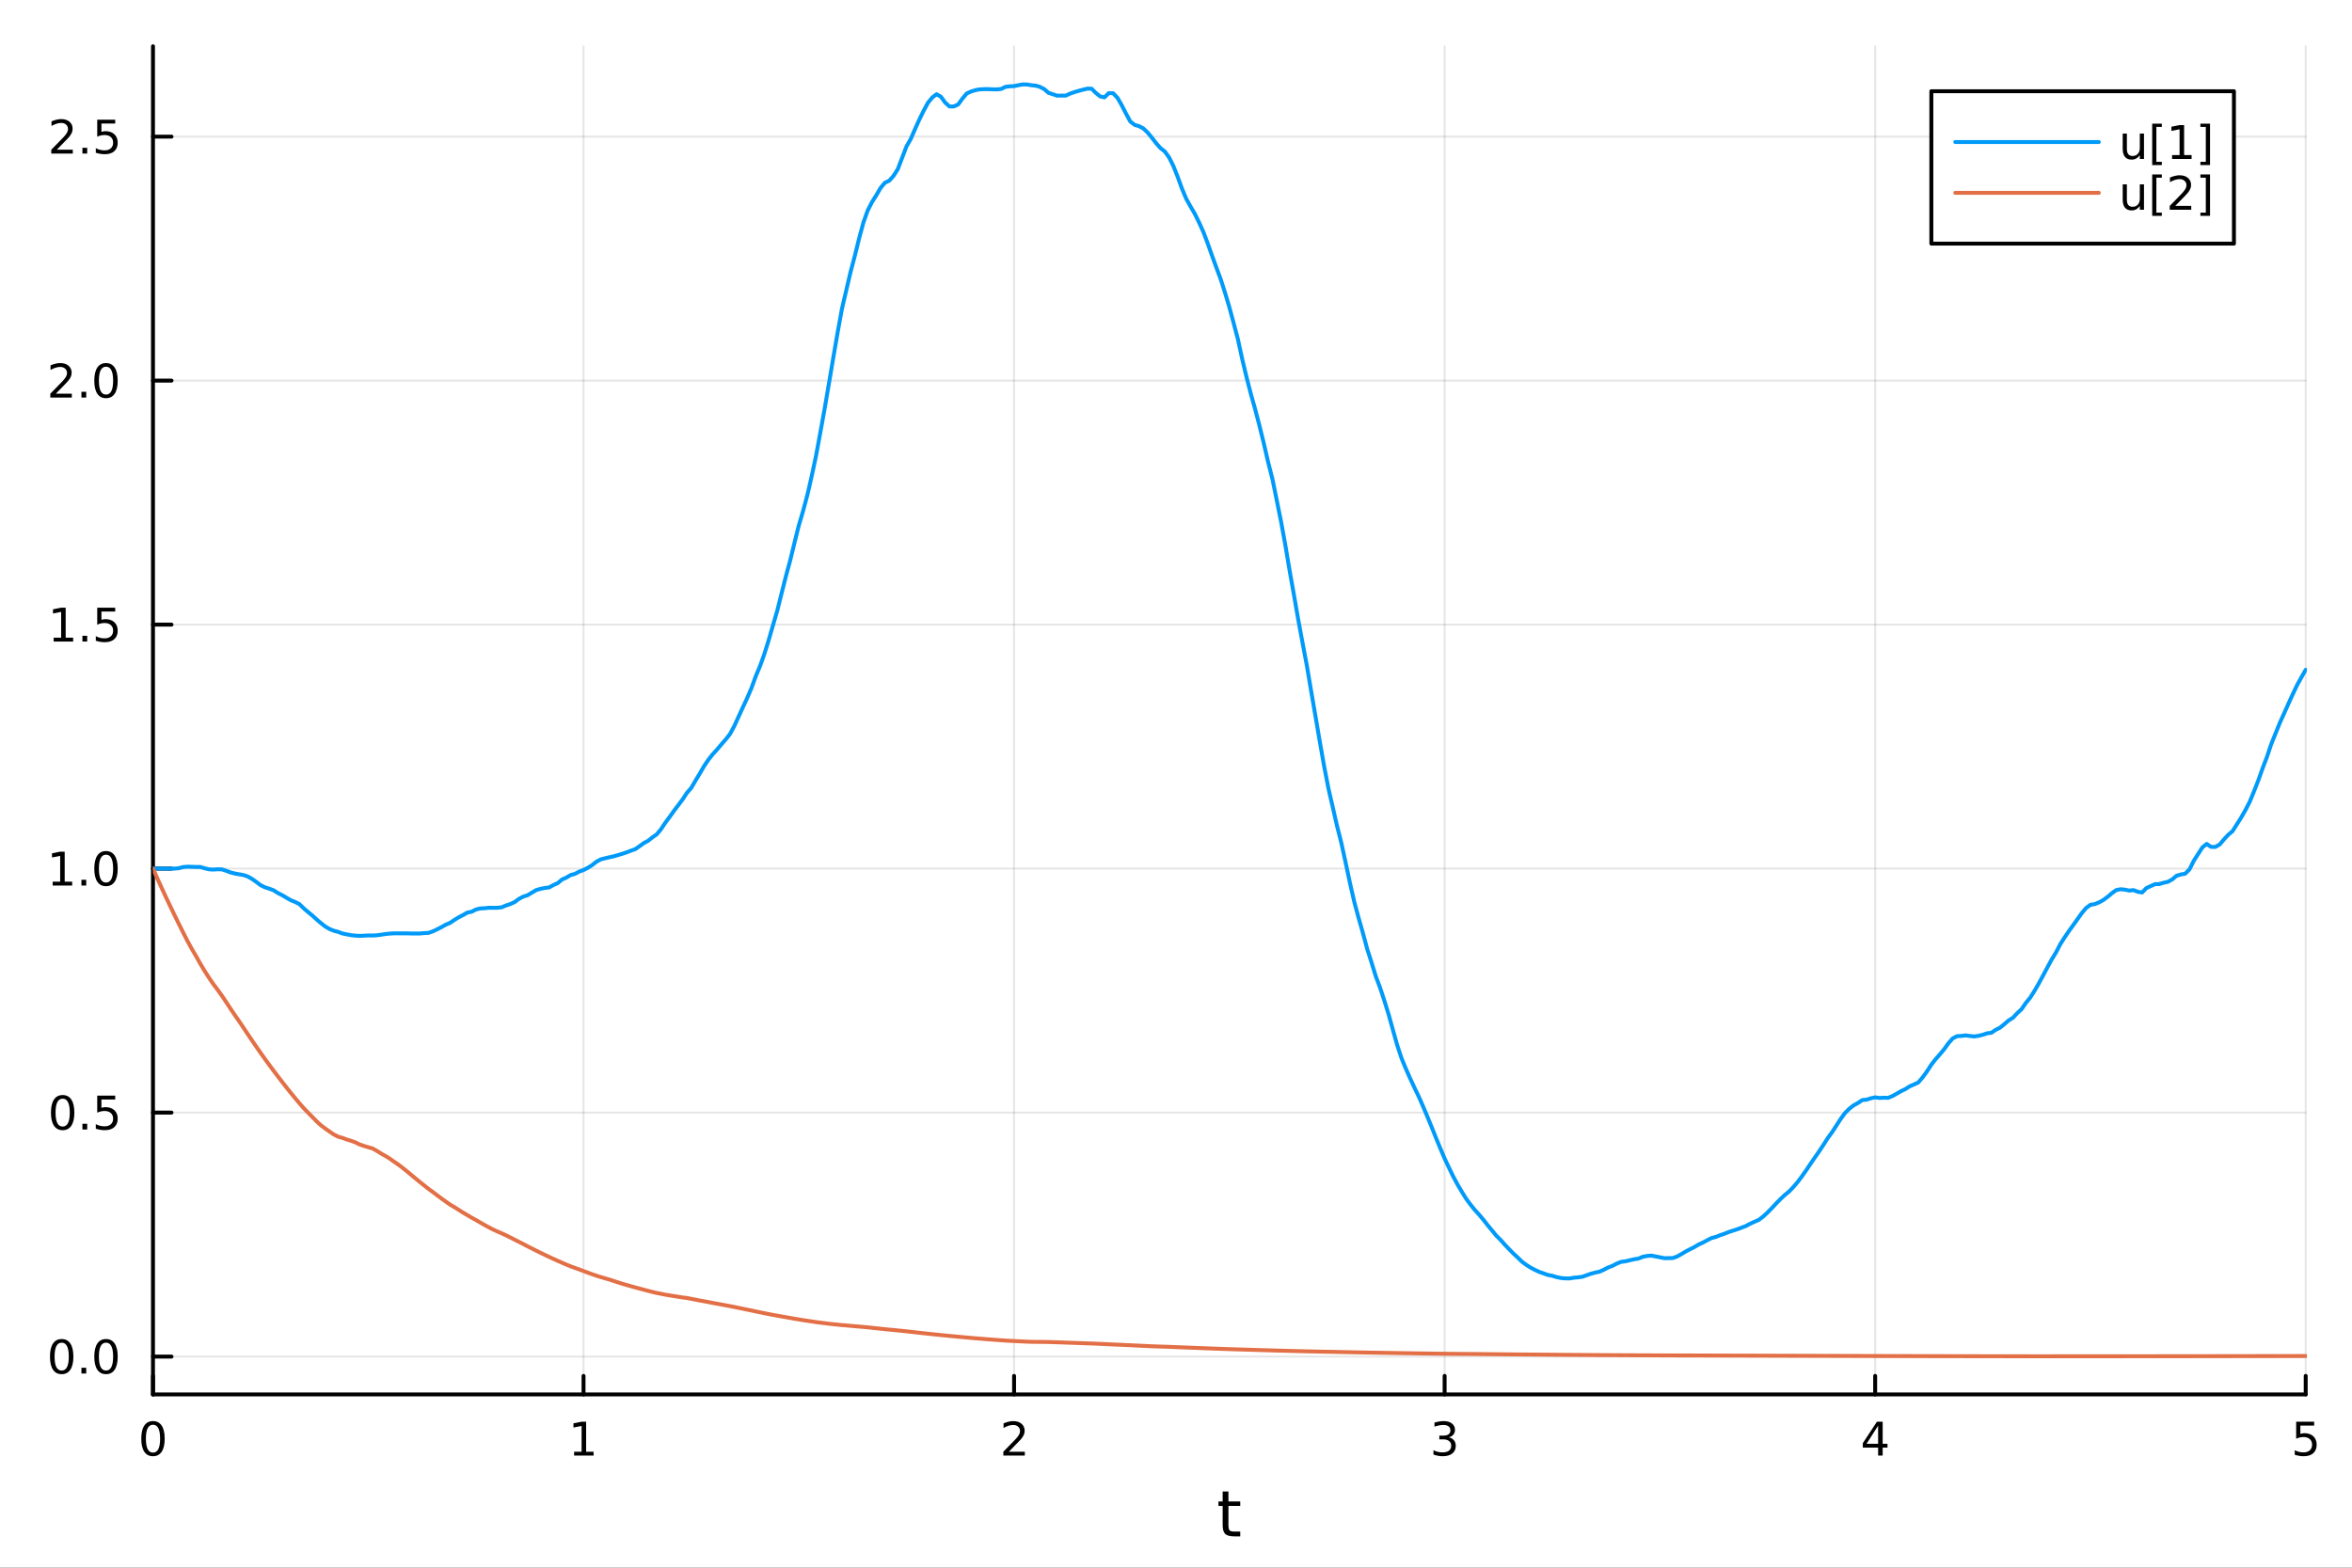 <?xml version="1.0" encoding="utf-8"?>
<svg xmlns="http://www.w3.org/2000/svg" xmlns:xlink="http://www.w3.org/1999/xlink" width="600" height="400" viewBox="0 0 2400 1600">
<rect x="0" y="0" width="2400" height="1600" fill="#333333" stroke="none"/>
<defs>
  <clipPath id="clip470">
    <rect x="0" y="0" width="2400" height="1600"/>
  </clipPath>
</defs>
<path clip-path="url(#clip470)" d="M0 1600 L2400 1600 L2400 0 L0 0  Z" fill="#ffffff" fill-rule="evenodd" fill-opacity="1"/>
<defs>
  <clipPath id="clip471">
    <rect x="480" y="0" width="1681" height="1600"/>
  </clipPath>
</defs>
<path clip-path="url(#clip470)" d="M156.112 1423.18 L2352.76 1423.18 L2352.76 47.244 L156.112 47.244  Z" fill="#ffffff" fill-rule="evenodd" fill-opacity="1"/>
<defs>
  <clipPath id="clip472">
    <rect x="156" y="47" width="2198" height="1377"/>
  </clipPath>
</defs>
<polyline clip-path="url(#clip472)" style="stroke:#000000; stroke-linecap:round; stroke-linejoin:round; stroke-width:2; stroke-opacity:0.1; fill:none" points="156.112,1423.18 156.112,47.244 "/>
<polyline clip-path="url(#clip472)" style="stroke:#000000; stroke-linecap:round; stroke-linejoin:round; stroke-width:2; stroke-opacity:0.1; fill:none" points="595.441,1423.18 595.441,47.244 "/>
<polyline clip-path="url(#clip472)" style="stroke:#000000; stroke-linecap:round; stroke-linejoin:round; stroke-width:2; stroke-opacity:0.1; fill:none" points="1034.77,1423.18 1034.77,47.244 "/>
<polyline clip-path="url(#clip472)" style="stroke:#000000; stroke-linecap:round; stroke-linejoin:round; stroke-width:2; stroke-opacity:0.1; fill:none" points="1474.1,1423.18 1474.1,47.244 "/>
<polyline clip-path="url(#clip472)" style="stroke:#000000; stroke-linecap:round; stroke-linejoin:round; stroke-width:2; stroke-opacity:0.1; fill:none" points="1913.43,1423.18 1913.43,47.244 "/>
<polyline clip-path="url(#clip472)" style="stroke:#000000; stroke-linecap:round; stroke-linejoin:round; stroke-width:2; stroke-opacity:0.1; fill:none" points="2352.76,1423.18 2352.76,47.244 "/>
<polyline clip-path="url(#clip472)" style="stroke:#000000; stroke-linecap:round; stroke-linejoin:round; stroke-width:2; stroke-opacity:0.1; fill:none" points="156.112,1384.54 2352.76,1384.54 "/>
<polyline clip-path="url(#clip472)" style="stroke:#000000; stroke-linecap:round; stroke-linejoin:round; stroke-width:2; stroke-opacity:0.1; fill:none" points="156.112,1135.52 2352.76,1135.52 "/>
<polyline clip-path="url(#clip472)" style="stroke:#000000; stroke-linecap:round; stroke-linejoin:round; stroke-width:2; stroke-opacity:0.1; fill:none" points="156.112,886.504 2352.76,886.504 "/>
<polyline clip-path="url(#clip472)" style="stroke:#000000; stroke-linecap:round; stroke-linejoin:round; stroke-width:2; stroke-opacity:0.1; fill:none" points="156.112,637.483 2352.76,637.483 "/>
<polyline clip-path="url(#clip472)" style="stroke:#000000; stroke-linecap:round; stroke-linejoin:round; stroke-width:2; stroke-opacity:0.1; fill:none" points="156.112,388.463 2352.76,388.463 "/>
<polyline clip-path="url(#clip472)" style="stroke:#000000; stroke-linecap:round; stroke-linejoin:round; stroke-width:2; stroke-opacity:0.1; fill:none" points="156.112,139.443 2352.76,139.443 "/>
<polyline clip-path="url(#clip470)" style="stroke:#000000; stroke-linecap:round; stroke-linejoin:round; stroke-width:4; stroke-opacity:1; fill:none" points="156.112,1423.18 2352.76,1423.18 "/>
<polyline clip-path="url(#clip470)" style="stroke:#000000; stroke-linecap:round; stroke-linejoin:round; stroke-width:4; stroke-opacity:1; fill:none" points="156.112,1423.18 156.112,1404.28 "/>
<polyline clip-path="url(#clip470)" style="stroke:#000000; stroke-linecap:round; stroke-linejoin:round; stroke-width:4; stroke-opacity:1; fill:none" points="595.441,1423.18 595.441,1404.28 "/>
<polyline clip-path="url(#clip470)" style="stroke:#000000; stroke-linecap:round; stroke-linejoin:round; stroke-width:4; stroke-opacity:1; fill:none" points="1034.77,1423.18 1034.77,1404.28 "/>
<polyline clip-path="url(#clip470)" style="stroke:#000000; stroke-linecap:round; stroke-linejoin:round; stroke-width:4; stroke-opacity:1; fill:none" points="1474.1,1423.18 1474.1,1404.28 "/>
<polyline clip-path="url(#clip470)" style="stroke:#000000; stroke-linecap:round; stroke-linejoin:round; stroke-width:4; stroke-opacity:1; fill:none" points="1913.43,1423.18 1913.43,1404.28 "/>
<polyline clip-path="url(#clip470)" style="stroke:#000000; stroke-linecap:round; stroke-linejoin:round; stroke-width:4; stroke-opacity:1; fill:none" points="2352.76,1423.18 2352.76,1404.28 "/>
<path clip-path="url(#clip470)" d="M156.112 1454.1 Q152.501 1454.1 150.672 1457.66 Q148.867 1461.2 148.867 1468.33 Q148.867 1475.44 150.672 1479.01 Q152.501 1482.55 156.112 1482.55 Q159.746 1482.55 161.552 1479.01 Q163.381 1475.44 163.381 1468.33 Q163.381 1461.2 161.552 1457.66 Q159.746 1454.1 156.112 1454.1 M156.112 1450.39 Q161.922 1450.39 164.978 1455 Q168.057 1459.58 168.057 1468.33 Q168.057 1477.06 164.978 1481.67 Q161.922 1486.25 156.112 1486.25 Q150.302 1486.25 147.223 1481.67 Q144.168 1477.06 144.168 1468.33 Q144.168 1459.58 147.223 1455 Q150.302 1450.39 156.112 1450.39 Z" fill="#000000" fill-rule="nonzero" fill-opacity="1" /><path clip-path="url(#clip470)" d="M585.823 1481.64 L593.462 1481.64 L593.462 1455.28 L585.152 1456.95 L585.152 1452.69 L593.415 1451.02 L598.091 1451.02 L598.091 1481.64 L605.73 1481.64 L605.73 1485.58 L585.823 1485.58 L585.823 1481.64 Z" fill="#000000" fill-rule="nonzero" fill-opacity="1" /><path clip-path="url(#clip470)" d="M1029.42 1481.64 L1045.74 1481.64 L1045.74 1485.58 L1023.8 1485.58 L1023.8 1481.64 Q1026.46 1478.89 1031.04 1474.26 Q1035.65 1469.61 1036.83 1468.27 Q1039.08 1465.74 1039.95 1464.01 Q1040.86 1462.25 1040.86 1460.56 Q1040.86 1457.8 1038.91 1456.07 Q1036.99 1454.33 1033.89 1454.33 Q1031.69 1454.33 1029.24 1455.09 Q1026.81 1455.86 1024.03 1457.41 L1024.03 1452.69 Q1026.85 1451.55 1029.31 1450.97 Q1031.76 1450.39 1033.8 1450.39 Q1039.17 1450.39 1042.36 1453.08 Q1045.56 1455.77 1045.56 1460.26 Q1045.56 1462.39 1044.75 1464.31 Q1043.96 1466.2 1041.85 1468.8 Q1041.27 1469.47 1038.17 1472.69 Q1035.07 1475.88 1029.42 1481.64 Z" fill="#000000" fill-rule="nonzero" fill-opacity="1" /><path clip-path="url(#clip470)" d="M1478.35 1466.95 Q1481.7 1467.66 1483.58 1469.93 Q1485.48 1472.2 1485.48 1475.53 Q1485.48 1480.65 1481.96 1483.45 Q1478.44 1486.25 1471.96 1486.25 Q1469.78 1486.25 1467.47 1485.81 Q1465.17 1485.39 1462.72 1484.54 L1462.72 1480.02 Q1464.67 1481.16 1466.98 1481.74 Q1469.3 1482.32 1471.82 1482.32 Q1476.22 1482.32 1478.51 1480.58 Q1480.82 1478.84 1480.82 1475.53 Q1480.82 1472.48 1478.67 1470.77 Q1476.54 1469.03 1472.72 1469.03 L1468.69 1469.03 L1468.69 1465.19 L1472.91 1465.19 Q1476.36 1465.19 1478.18 1463.82 Q1480.01 1462.43 1480.01 1459.84 Q1480.01 1457.18 1478.11 1455.77 Q1476.24 1454.33 1472.72 1454.33 Q1470.8 1454.33 1468.6 1454.75 Q1466.4 1455.16 1463.76 1456.04 L1463.76 1451.88 Q1466.42 1451.14 1468.74 1450.77 Q1471.08 1450.39 1473.14 1450.39 Q1478.46 1450.39 1481.56 1452.83 Q1484.67 1455.23 1484.67 1459.35 Q1484.67 1462.22 1483.02 1464.21 Q1481.38 1466.18 1478.35 1466.95 Z" fill="#000000" fill-rule="nonzero" fill-opacity="1" /><path clip-path="url(#clip470)" d="M1916.44 1455.09 L1904.63 1473.54 L1916.44 1473.54 L1916.44 1455.09 M1915.21 1451.02 L1921.09 1451.02 L1921.09 1473.54 L1926.02 1473.54 L1926.02 1477.43 L1921.09 1477.43 L1921.09 1485.58 L1916.44 1485.58 L1916.44 1477.43 L1900.83 1477.43 L1900.83 1472.92 L1915.21 1451.02 Z" fill="#000000" fill-rule="nonzero" fill-opacity="1" /><path clip-path="url(#clip470)" d="M2343.03 1451.02 L2361.39 1451.02 L2361.39 1454.96 L2347.32 1454.96 L2347.32 1463.43 Q2348.33 1463.08 2349.35 1462.92 Q2350.37 1462.73 2351.39 1462.73 Q2357.18 1462.73 2360.56 1465.9 Q2363.94 1469.08 2363.94 1474.49 Q2363.94 1480.07 2360.46 1483.17 Q2356.99 1486.25 2350.67 1486.25 Q2348.5 1486.25 2346.23 1485.88 Q2343.98 1485.51 2341.58 1484.77 L2341.58 1480.07 Q2343.66 1481.2 2345.88 1481.76 Q2348.1 1482.32 2350.58 1482.32 Q2354.58 1482.32 2356.92 1480.21 Q2359.26 1478.1 2359.26 1474.49 Q2359.26 1470.88 2356.92 1468.77 Q2354.58 1466.67 2350.58 1466.67 Q2348.71 1466.67 2346.83 1467.08 Q2344.98 1467.5 2343.03 1468.38 L2343.03 1451.02 Z" fill="#000000" fill-rule="nonzero" fill-opacity="1" /><path clip-path="url(#clip470)" d="M1253.5 1522.27 L1253.5 1532.4 L1265.56 1532.4 L1265.56 1536.95 L1253.5 1536.95 L1253.5 1556.3 Q1253.5 1560.66 1254.67 1561.9 Q1255.88 1563.14 1259.54 1563.14 L1265.56 1563.14 L1265.56 1568.04 L1259.54 1568.04 Q1252.76 1568.04 1250.18 1565.53 Q1247.61 1562.98 1247.61 1556.3 L1247.61 1536.95 L1243.31 1536.95 L1243.31 1532.4 L1247.61 1532.4 L1247.61 1522.27 L1253.5 1522.27 Z" fill="#000000" fill-rule="nonzero" fill-opacity="1" /><polyline clip-path="url(#clip470)" style="stroke:#000000; stroke-linecap:round; stroke-linejoin:round; stroke-width:4; stroke-opacity:1; fill:none" points="156.112,1423.18 156.112,47.244 "/>
<polyline clip-path="url(#clip470)" style="stroke:#000000; stroke-linecap:round; stroke-linejoin:round; stroke-width:4; stroke-opacity:1; fill:none" points="156.112,1384.54 175.01,1384.54 "/>
<polyline clip-path="url(#clip470)" style="stroke:#000000; stroke-linecap:round; stroke-linejoin:round; stroke-width:4; stroke-opacity:1; fill:none" points="156.112,1135.52 175.01,1135.52 "/>
<polyline clip-path="url(#clip470)" style="stroke:#000000; stroke-linecap:round; stroke-linejoin:round; stroke-width:4; stroke-opacity:1; fill:none" points="156.112,886.504 175.01,886.504 "/>
<polyline clip-path="url(#clip470)" style="stroke:#000000; stroke-linecap:round; stroke-linejoin:round; stroke-width:4; stroke-opacity:1; fill:none" points="156.112,637.483 175.01,637.483 "/>
<polyline clip-path="url(#clip470)" style="stroke:#000000; stroke-linecap:round; stroke-linejoin:round; stroke-width:4; stroke-opacity:1; fill:none" points="156.112,388.463 175.01,388.463 "/>
<polyline clip-path="url(#clip470)" style="stroke:#000000; stroke-linecap:round; stroke-linejoin:round; stroke-width:4; stroke-opacity:1; fill:none" points="156.112,139.443 175.01,139.443 "/>
<path clip-path="url(#clip470)" d="M62.937 1370.34 Q59.325 1370.34 57.497 1373.91 Q55.691 1377.45 55.691 1384.58 Q55.691 1391.69 57.497 1395.25 Q59.325 1398.79 62.937 1398.79 Q66.571 1398.79 68.376 1395.25 Q70.205 1391.69 70.205 1384.58 Q70.205 1377.45 68.376 1373.91 Q66.571 1370.34 62.937 1370.34 M62.937 1366.64 Q68.747 1366.64 71.802 1371.25 Q74.881 1375.83 74.881 1384.58 Q74.881 1393.31 71.802 1397.91 Q68.747 1402.5 62.937 1402.5 Q57.126 1402.5 54.048 1397.91 Q50.992 1393.31 50.992 1384.58 Q50.992 1375.83 54.048 1371.25 Q57.126 1366.64 62.937 1366.64 Z" fill="#000000" fill-rule="nonzero" fill-opacity="1" /><path clip-path="url(#clip470)" d="M83.098 1395.94 L87.983 1395.94 L87.983 1401.82 L83.098 1401.82 L83.098 1395.94 Z" fill="#000000" fill-rule="nonzero" fill-opacity="1" /><path clip-path="url(#clip470)" d="M108.168 1370.34 Q104.557 1370.34 102.728 1373.91 Q100.922 1377.45 100.922 1384.58 Q100.922 1391.69 102.728 1395.25 Q104.557 1398.79 108.168 1398.79 Q111.802 1398.79 113.608 1395.25 Q115.436 1391.69 115.436 1384.58 Q115.436 1377.45 113.608 1373.91 Q111.802 1370.34 108.168 1370.34 M108.168 1366.64 Q113.978 1366.64 117.033 1371.25 Q120.112 1375.83 120.112 1384.58 Q120.112 1393.31 117.033 1397.91 Q113.978 1402.5 108.168 1402.5 Q102.358 1402.5 99.279 1397.91 Q96.223 1393.31 96.223 1384.58 Q96.223 1375.83 99.279 1371.25 Q102.358 1366.64 108.168 1366.64 Z" fill="#000000" fill-rule="nonzero" fill-opacity="1" /><path clip-path="url(#clip470)" d="M63.932 1121.32 Q60.321 1121.32 58.492 1124.89 Q56.687 1128.43 56.687 1135.56 Q56.687 1142.67 58.492 1146.23 Q60.321 1149.77 63.932 1149.77 Q67.566 1149.77 69.372 1146.23 Q71.2 1142.67 71.2 1135.56 Q71.2 1128.43 69.372 1124.89 Q67.566 1121.32 63.932 1121.32 M63.932 1117.62 Q69.742 1117.62 72.798 1122.23 Q75.876 1126.81 75.876 1135.56 Q75.876 1144.29 72.798 1148.89 Q69.742 1153.48 63.932 1153.48 Q58.122 1153.48 55.043 1148.89 Q51.987 1144.29 51.987 1135.56 Q51.987 1126.81 55.043 1122.23 Q58.122 1117.62 63.932 1117.62 Z" fill="#000000" fill-rule="nonzero" fill-opacity="1" /><path clip-path="url(#clip470)" d="M84.094 1146.92 L88.978 1146.92 L88.978 1152.8 L84.094 1152.8 L84.094 1146.92 Z" fill="#000000" fill-rule="nonzero" fill-opacity="1" /><path clip-path="url(#clip470)" d="M99.21 1118.24 L117.566 1118.24 L117.566 1122.18 L103.492 1122.18 L103.492 1130.65 Q104.51 1130.3 105.529 1130.14 Q106.547 1129.96 107.566 1129.96 Q113.353 1129.96 116.733 1133.13 Q120.112 1136.3 120.112 1141.72 Q120.112 1147.29 116.64 1150.4 Q113.168 1153.48 106.848 1153.48 Q104.672 1153.48 102.404 1153.11 Q100.159 1152.73 97.751 1151.99 L97.751 1147.29 Q99.835 1148.43 102.057 1148.98 Q104.279 1149.54 106.756 1149.54 Q110.76 1149.54 113.098 1147.43 Q115.436 1145.33 115.436 1141.72 Q115.436 1138.11 113.098 1136 Q110.76 1133.89 106.756 1133.89 Q104.881 1133.89 103.006 1134.31 Q101.154 1134.73 99.21 1135.61 L99.21 1118.24 Z" fill="#000000" fill-rule="nonzero" fill-opacity="1" /><path clip-path="url(#clip470)" d="M53.747 899.849 L61.386 899.849 L61.386 873.483 L53.075 875.15 L53.075 870.89 L61.339 869.224 L66.015 869.224 L66.015 899.849 L73.654 899.849 L73.654 903.784 L53.747 903.784 L53.747 899.849 Z" fill="#000000" fill-rule="nonzero" fill-opacity="1" /><path clip-path="url(#clip470)" d="M83.098 897.904 L87.983 897.904 L87.983 903.784 L83.098 903.784 L83.098 897.904 Z" fill="#000000" fill-rule="nonzero" fill-opacity="1" /><path clip-path="url(#clip470)" d="M108.168 872.302 Q104.557 872.302 102.728 875.867 Q100.922 879.409 100.922 886.538 Q100.922 893.645 102.728 897.21 Q104.557 900.751 108.168 900.751 Q111.802 900.751 113.608 897.21 Q115.436 893.645 115.436 886.538 Q115.436 879.409 113.608 875.867 Q111.802 872.302 108.168 872.302 M108.168 868.599 Q113.978 868.599 117.033 873.205 Q120.112 877.789 120.112 886.538 Q120.112 895.265 117.033 899.872 Q113.978 904.455 108.168 904.455 Q102.358 904.455 99.279 899.872 Q96.223 895.265 96.223 886.538 Q96.223 877.789 99.279 873.205 Q102.358 868.599 108.168 868.599 Z" fill="#000000" fill-rule="nonzero" fill-opacity="1" /><path clip-path="url(#clip470)" d="M54.742 650.828 L62.381 650.828 L62.381 624.463 L54.071 626.129 L54.071 621.87 L62.335 620.203 L67.011 620.203 L67.011 650.828 L74.649 650.828 L74.649 654.763 L54.742 654.763 L54.742 650.828 Z" fill="#000000" fill-rule="nonzero" fill-opacity="1" /><path clip-path="url(#clip470)" d="M84.094 648.884 L88.978 648.884 L88.978 654.763 L84.094 654.763 L84.094 648.884 Z" fill="#000000" fill-rule="nonzero" fill-opacity="1" /><path clip-path="url(#clip470)" d="M99.21 620.203 L117.566 620.203 L117.566 624.139 L103.492 624.139 L103.492 632.611 Q104.51 632.263 105.529 632.101 Q106.547 631.916 107.566 631.916 Q113.353 631.916 116.733 635.088 Q120.112 638.259 120.112 643.675 Q120.112 649.254 116.64 652.356 Q113.168 655.435 106.848 655.435 Q104.672 655.435 102.404 655.064 Q100.159 654.694 97.751 653.953 L97.751 649.254 Q99.835 650.388 102.057 650.944 Q104.279 651.499 106.756 651.499 Q110.76 651.499 113.098 649.393 Q115.436 647.287 115.436 643.675 Q115.436 640.064 113.098 637.958 Q110.76 635.851 106.756 635.851 Q104.881 635.851 103.006 636.268 Q101.154 636.685 99.21 637.564 L99.21 620.203 Z" fill="#000000" fill-rule="nonzero" fill-opacity="1" /><path clip-path="url(#clip470)" d="M56.964 401.808 L73.284 401.808 L73.284 405.743 L51.339 405.743 L51.339 401.808 Q54.001 399.053 58.585 394.424 Q63.191 389.771 64.372 388.428 Q66.617 385.905 67.497 384.169 Q68.399 382.41 68.399 380.72 Q68.399 377.965 66.455 376.229 Q64.534 374.493 61.432 374.493 Q59.233 374.493 56.779 375.257 Q54.349 376.021 51.571 377.572 L51.571 372.85 Q54.395 371.715 56.849 371.137 Q59.302 370.558 61.339 370.558 Q66.71 370.558 69.904 373.243 Q73.099 375.928 73.099 380.419 Q73.099 382.549 72.288 384.47 Q71.501 386.368 69.395 388.961 Q68.816 389.632 65.714 392.85 Q62.612 396.044 56.964 401.808 Z" fill="#000000" fill-rule="nonzero" fill-opacity="1" /><path clip-path="url(#clip470)" d="M83.098 399.863 L87.983 399.863 L87.983 405.743 L83.098 405.743 L83.098 399.863 Z" fill="#000000" fill-rule="nonzero" fill-opacity="1" /><path clip-path="url(#clip470)" d="M108.168 374.262 Q104.557 374.262 102.728 377.826 Q100.922 381.368 100.922 388.498 Q100.922 395.604 102.728 399.169 Q104.557 402.711 108.168 402.711 Q111.802 402.711 113.608 399.169 Q115.436 395.604 115.436 388.498 Q115.436 381.368 113.608 377.826 Q111.802 374.262 108.168 374.262 M108.168 370.558 Q113.978 370.558 117.033 375.164 Q120.112 379.748 120.112 388.498 Q120.112 397.224 117.033 401.831 Q113.978 406.414 108.168 406.414 Q102.358 406.414 99.279 401.831 Q96.223 397.224 96.223 388.498 Q96.223 379.748 99.279 375.164 Q102.358 370.558 108.168 370.558 Z" fill="#000000" fill-rule="nonzero" fill-opacity="1" /><path clip-path="url(#clip470)" d="M57.96 152.787 L74.279 152.787 L74.279 156.723 L52.335 156.723 L52.335 152.787 Q54.997 150.033 59.58 145.403 Q64.186 140.75 65.367 139.408 Q67.612 136.885 68.492 135.149 Q69.395 133.389 69.395 131.7 Q69.395 128.945 67.45 127.209 Q65.529 125.473 62.427 125.473 Q60.228 125.473 57.775 126.237 Q55.344 127.001 52.566 128.551 L52.566 123.829 Q55.39 122.695 57.844 122.116 Q60.298 121.538 62.335 121.538 Q67.705 121.538 70.899 124.223 Q74.094 126.908 74.094 131.399 Q74.094 133.528 73.284 135.45 Q72.497 137.348 70.39 139.94 Q69.811 140.612 66.71 143.829 Q63.608 147.024 57.96 152.787 Z" fill="#000000" fill-rule="nonzero" fill-opacity="1" /><path clip-path="url(#clip470)" d="M84.094 150.843 L88.978 150.843 L88.978 156.723 L84.094 156.723 L84.094 150.843 Z" fill="#000000" fill-rule="nonzero" fill-opacity="1" /><path clip-path="url(#clip470)" d="M99.21 122.163 L117.566 122.163 L117.566 126.098 L103.492 126.098 L103.492 134.57 Q104.51 134.223 105.529 134.061 Q106.547 133.875 107.566 133.875 Q113.353 133.875 116.733 137.047 Q120.112 140.218 120.112 145.635 Q120.112 151.213 116.64 154.315 Q113.168 157.394 106.848 157.394 Q104.672 157.394 102.404 157.023 Q100.159 156.653 97.751 155.912 L97.751 151.213 Q99.835 152.348 102.057 152.903 Q104.279 153.459 106.756 153.459 Q110.76 153.459 113.098 151.352 Q115.436 149.246 115.436 145.635 Q115.436 142.024 113.098 139.917 Q110.76 137.811 106.756 137.811 Q104.881 137.811 103.006 138.227 Q101.154 138.644 99.21 139.524 L99.21 122.163 Z" fill="#000000" fill-rule="nonzero" fill-opacity="1" /><polyline clip-path="url(#clip472)" style="stroke:#009af9; stroke-linecap:round; stroke-linejoin:round; stroke-width:4; stroke-opacity:1; fill:none" points="156.112,886.504 160.505,886.504 164.899,886.425 169.292,886.473 173.685,886.59 178.079,886.482 182.472,886.107 186.865,884.92 191.258,884.55 195.652,884.679 200.045,884.818 204.438,884.839 208.832,886.195 213.225,887.22 217.618,887.506 222.011,887.194 226.405,887.297 230.798,888.743 235.191,890.396 239.585,891.503 243.978,892.312 248.371,893.094 252.764,894.506 257.158,897.026 261.551,900.119 265.944,903.434 270.338,905.587 274.731,906.994 279.124,908.605 283.517,911.424 287.911,913.587 292.304,916.257 296.697,918.77 301.091,920.513 305.484,922.72 309.877,926.997 314.27,930.762 318.664,934.359 323.057,938.383 327.45,942.12 331.844,945.561 336.237,948.144 340.63,949.909 345.023,951.079 349.417,952.723 353.81,953.615 358.203,954.433 362.597,954.907 366.99,955.199 371.383,954.959 375.777,954.734 380.17,954.782 384.563,954.569 388.956,953.959 393.35,953.286 397.743,952.839 402.136,952.565 406.53,952.597 410.923,952.608 415.316,952.588 419.709,952.726 424.103,952.753 428.496,952.747 432.889,952.34 437.283,952.085 441.676,950.58 446.069,948.472 450.462,946.234 454.856,943.741 459.249,941.89 463.642,938.903 468.036,936.192 472.429,933.963 476.822,931.412 481.215,930.551 485.609,928.27 490.002,927.176 494.395,926.962 498.789,926.48 503.182,926.491 507.575,926.478 511.968,925.975 516.362,924.114 520.755,922.685 525.148,920.649 529.542,917.396 533.935,915.101 538.328,913.675 542.721,911.072 547.115,908.423 551.508,907.169 555.901,906.267 560.295,905.762 564.688,903.311 569.081,901.35 573.474,897.663 577.868,895.708 582.261,893.08 586.654,891.887 591.048,889.55 595.441,887.984 599.834,885.711 604.227,882.924 608.621,879.457 613.014,877.1 617.407,875.947 621.801,874.931 626.194,873.983 630.587,872.706 634.98,871.403 639.374,869.913 643.767,868.229 648.16,866.673 652.554,863.672 656.947,860.433 661.34,858.146 665.733,854.601 670.127,851.553 674.52,846.284 678.913,839.629 683.307,833.773 687.7,827.598 692.093,821.798 696.486,815.968 700.88,809.283 705.273,804.269 709.666,796.76 714.06,789.496 718.453,781.888 722.846,775.418 727.24,769.84 731.633,765.061 736.026,759.815 740.419,754.806 744.813,749.272 749.206,741.184 753.599,731.532 757.993,721.929 762.386,712.506 766.779,702.297 771.172,690.236 775.566,679.727 779.959,667.493 784.352,653.391 788.746,638.198 793.139,623.158 797.532,605.554 801.925,588.199 806.319,571.942 810.712,553.933 815.105,536.309 819.499,521.412 823.892,504.984 828.285,485.912 832.678,465.259 837.072,441.438 841.465,417.114 845.858,391.421 850.252,365.274 854.645,339.788 859.038,315.535 863.431,296.788 867.825,277.93 872.218,261.287 876.611,243.459 881.005,227.161 885.398,214.818 889.791,206.216 894.184,199.281 898.578,191.745 902.971,186.492 907.364,184.423 911.758,179.543 916.151,172.554 920.544,161.04 924.937,149.534 929.331,141.864 933.724,131.726 938.117,121.915 942.511,113.041 946.904,104.868 951.297,99.496 955.69,96.15 960.084,98.709 964.477,104.708 968.87,108.681 973.264,108.628 977.657,106.671 982.05,100.635 986.443,95.444 990.837,93.397 995.23,92.057 999.623,91.225 1004.02,90.983 1008.41,90.968 1012.8,91.165 1017.2,91.243 1021.59,90.8 1025.98,88.632 1030.38,88.102 1034.77,87.884 1039.16,86.948 1043.56,86.186 1047.95,86.203 1052.34,86.984 1056.74,87.384 1061.13,88.651 1065.52,90.93 1069.92,94.741 1074.31,96.183 1078.7,97.641 1083.1,97.575 1087.49,97.573 1091.88,95.566 1096.28,94.02 1100.67,92.721 1105.06,91.548 1109.46,90.463 1113.85,90.508 1118.24,94.878 1122.64,98.424 1127.03,99.362 1131.42,95.003 1135.82,95.133 1140.21,99.72 1144.6,107.372 1149,115.963 1153.39,124.031 1157.78,127.459 1162.17,128.699 1166.57,131.027 1170.96,135.135 1175.35,140.485 1179.75,146.157 1184.14,151.164 1188.53,154.571 1192.93,160.644 1197.32,169.466 1201.71,180.453 1206.11,192.582 1210.5,203.013 1214.89,210.87 1219.29,218.386 1223.68,227.327 1228.07,237.065 1232.47,248.745 1236.86,261.214 1241.25,273.217 1245.65,285.093 1250.04,298.802 1254.43,313.462 1258.83,329.804 1263.22,346.466 1267.61,366.644 1272.01,385.085 1276.4,402.112 1280.79,417.741 1285.19,434.551 1289.58,452.481 1293.97,471.544 1298.37,488.737 1302.76,510.371 1307.15,532.09 1311.55,556.255 1315.94,582.34 1320.33,607.063 1324.73,632.419 1329.12,656.073 1333.51,679.2 1337.91,705.399 1342.3,730.84 1346.69,756.702 1351.09,781.651 1355.48,804.393 1359.87,823.459 1364.27,842.747 1368.66,860.091 1373.05,880.212 1377.45,900.892 1381.84,920.175 1386.23,936.52 1390.63,951.962 1395.02,968.281 1399.41,981.953 1403.81,996.263 1408.2,1007.96 1412.59,1021.25 1416.99,1035.39 1421.38,1051.31 1425.77,1066.85 1430.17,1080.15 1434.56,1090.77 1438.95,1100.7 1443.35,1110.15 1447.74,1119.25 1452.13,1129.25 1456.53,1139.69 1460.92,1150.4 1465.31,1161.38 1469.71,1172.05 1474.1,1182.36 1478.49,1191.69 1482.88,1200.74 1487.28,1208.96 1491.67,1216.34 1496.06,1223.41 1500.46,1229.38 1504.85,1234.82 1509.24,1239.64 1513.64,1244.83 1518.03,1250.46 1522.42,1255.74 1526.82,1261.12 1531.21,1265.47 1535.6,1270.41 1540,1275.02 1544.39,1279.47 1548.78,1283.55 1553.18,1287.82 1557.57,1291.01 1561.96,1293.83 1566.36,1296.1 1570.75,1298.15 1575.14,1299.67 1579.54,1301.27 1583.93,1302.05 1588.32,1303.41 1592.72,1304.33 1597.11,1304.74 1601.5,1304.79 1605.9,1304.06 1610.29,1303.65 1614.68,1303.09 1619.08,1301.48 1623.47,1299.94 1627.86,1298.81 1632.26,1297.86 1636.65,1295.85 1641.04,1293.53 1645.44,1291.92 1649.83,1289.6 1654.22,1287.84 1658.62,1287.3 1663.01,1286.25 1667.4,1285.22 1671.8,1284.55 1676.19,1282.71 1680.58,1281.86 1684.98,1281.49 1689.37,1282.34 1693.76,1283.16 1698.16,1284.11 1702.55,1284.06 1706.94,1283.97 1711.34,1282.39 1715.73,1279.94 1720.12,1277.28 1724.52,1274.98 1728.91,1272.79 1733.3,1270.15 1737.7,1268.17 1742.09,1265.78 1746.48,1263.55 1750.88,1262.41 1755.27,1260.66 1759.66,1259.18 1764.06,1257.39 1768.45,1255.99 1772.84,1254.57 1777.24,1252.92 1781.63,1251.22 1786.02,1248.84 1790.42,1246.91 1794.81,1244.97 1799.2,1241.57 1803.59,1237.49 1807.99,1233.01 1812.38,1228.3 1816.77,1223.8 1821.17,1219.68 1825.56,1216.08 1829.95,1211.51 1834.35,1206.36 1838.74,1200.52 1843.13,1194.27 1847.53,1187.69 1851.92,1181.34 1856.31,1175.04 1860.71,1168.35 1865.1,1161.49 1869.49,1155.51 1873.89,1148.73 1878.28,1141.92 1882.67,1135.92 1887.07,1131.55 1891.46,1128.14 1895.85,1125.74 1900.25,1122.75 1904.64,1122.36 1909.03,1120.93 1913.43,1119.97 1917.82,1120.62 1922.21,1120.35 1926.61,1120.48 1931,1118.7 1935.39,1116.24 1939.79,1113.68 1944.18,1111.6 1948.57,1108.77 1952.97,1106.84 1957.36,1104.83 1961.75,1099.74 1966.15,1093.73 1970.54,1086.93 1974.93,1081.24 1979.33,1076.25 1983.72,1070.98 1988.11,1064.85 1992.51,1059.86 1996.9,1057.53 2001.29,1057.28 2005.69,1056.73 2010.08,1057.32 2014.47,1057.81 2018.87,1057.18 2023.26,1056.1 2027.65,1054.61 2032.05,1054.04 2036.44,1051.05 2040.83,1048.87 2045.23,1045.27 2049.62,1041.49 2054.01,1038.73 2058.41,1034.03 2062.8,1030.01 2067.19,1023.61 2071.59,1018.25 2075.98,1011.36 2080.37,1003.77 2084.77,995.625 2089.16,987.337 2093.55,979.278 2097.95,972.113 2102.34,963.642 2106.73,956.73 2111.13,950.278 2115.52,944.221 2119.91,938.071 2124.3,931.922 2128.7,926.692 2133.09,923.485 2137.48,922.76 2141.88,920.976 2146.27,918.573 2150.66,915.304 2155.06,911.583 2159.45,908.413 2163.84,907.584 2168.24,907.964 2172.63,908.918 2177.02,908.469 2181.42,910.138 2185.81,910.895 2190.2,906.385 2194.6,904.349 2198.99,902.381 2203.38,902.282 2207.78,900.939 2212.17,899.971 2216.56,897.545 2220.96,893.807 2225.35,892.515 2229.74,891.723 2234.14,887.33 2238.53,878.602 2242.92,871.703 2247.32,864.865 2251.71,861.324 2256.1,864.306 2260.5,864.421 2264.89,861.946 2269.28,856.808 2273.68,852.04 2278.07,848.323 2282.46,841.423 2286.86,834.482 2291.25,826.815 2295.64,818.293 2300.04,807.581 2304.43,796.359 2308.82,784.032 2313.22,772.489 2317.61,759.391 2322,748.548 2326.4,737.655 2330.79,727.921 2335.18,718.057 2339.58,708.48 2343.97,699.201 2348.36,691.289 2352.76,683.586 "/>
<polyline clip-path="url(#clip472)" style="stroke:#e26f46; stroke-linecap:round; stroke-linejoin:round; stroke-width:4; stroke-opacity:1; fill:none" points="156.112,886.504 160.505,896.465 164.899,906.087 169.292,915.592 173.685,924.805 178.079,933.976 182.472,942.881 186.865,951.707 191.258,960.33 195.652,968.358 200.045,975.81 204.438,983.667 208.832,990.996 213.225,997.847 217.618,1004.3 222.011,1010.1 226.405,1016.22 230.798,1022.71 235.191,1029.47 239.585,1035.98 243.978,1042.24 248.371,1048.75 252.764,1055.4 257.158,1061.89 261.551,1068.3 265.944,1074.61 270.338,1080.8 274.731,1086.81 279.124,1092.7 283.517,1098.52 287.911,1104.24 292.304,1109.85 296.697,1115.34 301.091,1120.71 305.484,1125.94 309.877,1130.95 314.27,1135.52 318.664,1139.95 323.057,1144.45 327.45,1148.49 331.844,1151.77 336.237,1154.86 340.63,1157.87 345.023,1160.12 349.417,1161.32 353.81,1162.99 358.203,1164.3 362.597,1165.9 366.99,1168.06 371.383,1169.55 375.777,1170.88 380.17,1172.13 384.563,1174.59 388.956,1177.4 393.35,1179.8 397.743,1182.52 402.136,1185.64 406.53,1188.63 410.923,1191.97 415.316,1195.49 419.709,1199.2 424.103,1202.8 428.496,1206.43 432.889,1209.91 437.283,1213.38 441.676,1216.59 446.069,1219.91 450.462,1223.2 454.856,1226.34 459.249,1229.42 463.642,1232 468.036,1234.77 472.429,1237.57 476.822,1240.15 481.215,1242.73 485.609,1245.15 490.002,1247.68 494.395,1250.2 498.789,1252.6 503.182,1254.88 507.575,1256.9 511.968,1258.79 516.362,1260.78 520.755,1262.99 525.148,1265.24 529.542,1267.45 533.935,1269.68 538.328,1271.98 542.721,1274.22 547.115,1276.43 551.508,1278.59 555.901,1280.71 560.295,1282.78 564.688,1284.82 569.081,1286.81 573.474,1288.75 577.868,1290.64 582.261,1292.42 586.654,1294.05 591.048,1295.59 595.441,1297.27 599.834,1298.88 604.227,1300.5 608.621,1302 613.014,1303.38 617.407,1304.68 621.801,1305.93 626.194,1307.37 630.587,1308.8 634.98,1310.22 639.374,1311.47 643.767,1312.7 648.16,1313.96 652.554,1315.11 656.947,1316.28 661.34,1317.47 665.733,1318.56 670.127,1319.62 674.52,1320.46 678.913,1321.36 683.307,1322.1 687.7,1322.78 692.093,1323.49 696.486,1324.2 700.88,1324.73 705.273,1325.58 709.666,1326.44 714.06,1327.32 718.453,1328.09 722.846,1328.9 727.24,1329.79 731.633,1330.58 736.026,1331.38 740.419,1332.22 744.813,1333.04 749.206,1333.89 753.599,1334.8 757.993,1335.71 762.386,1336.63 766.779,1337.52 771.172,1338.46 775.566,1339.38 779.959,1340.28 784.352,1341.15 788.746,1342.01 793.139,1342.8 797.532,1343.59 801.925,1344.35 806.319,1345.13 810.712,1345.91 815.105,1346.65 819.499,1347.36 823.892,1348.02 828.285,1348.68 832.678,1349.35 837.072,1349.92 841.465,1350.44 845.858,1351.03 850.252,1351.48 854.645,1351.93 859.038,1352.4 863.431,1352.74 867.825,1353.14 872.218,1353.55 876.611,1353.91 881.005,1354.29 885.398,1354.69 889.791,1355.15 894.184,1355.63 898.578,1356.11 902.971,1356.58 907.364,1357.01 911.758,1357.41 916.151,1357.86 920.544,1358.31 924.937,1358.75 929.331,1359.26 933.724,1359.75 938.117,1360.24 942.511,1360.72 946.904,1361.2 951.297,1361.67 955.69,1362.12 960.084,1362.57 964.477,1363.01 968.87,1363.44 973.264,1363.86 977.657,1364.27 982.05,1364.68 986.443,1365.07 990.837,1365.46 995.23,1365.84 999.623,1366.21 1004.02,1366.56 1008.41,1366.91 1012.8,1367.24 1017.2,1367.56 1021.59,1367.88 1025.98,1368.19 1030.38,1368.46 1034.77,1368.68 1039.16,1368.9 1043.56,1369.12 1047.95,1369.31 1052.34,1369.47 1056.74,1369.54 1061.13,1369.56 1065.52,1369.6 1069.92,1369.68 1074.31,1369.82 1078.7,1369.95 1083.1,1370.1 1087.49,1370.27 1091.88,1370.41 1096.28,1370.57 1100.67,1370.73 1105.06,1370.9 1109.46,1371.05 1113.85,1371.2 1118.24,1371.36 1122.64,1371.57 1127.03,1371.76 1131.42,1371.97 1135.82,1372.19 1140.21,1372.37 1144.6,1372.55 1149,1372.75 1153.39,1372.96 1157.78,1373.17 1162.17,1373.38 1166.57,1373.59 1170.96,1373.8 1175.35,1374.01 1179.75,1374.17 1184.14,1374.32 1188.53,1374.45 1192.93,1374.59 1197.32,1374.77 1201.71,1374.95 1206.11,1375.12 1210.5,1375.29 1214.89,1375.47 1219.29,1375.63 1223.68,1375.81 1228.07,1375.98 1232.47,1376.15 1236.86,1376.31 1241.25,1376.47 1245.65,1376.63 1250.04,1376.79 1254.43,1376.94 1258.83,1377.08 1263.22,1377.22 1267.61,1377.35 1272.01,1377.48 1276.4,1377.61 1280.79,1377.74 1285.19,1377.88 1289.58,1378.01 1293.97,1378.14 1298.37,1378.27 1302.76,1378.39 1307.15,1378.51 1311.55,1378.63 1315.94,1378.74 1320.33,1378.86 1324.73,1378.97 1329.12,1379.08 1333.51,1379.18 1337.91,1379.28 1342.3,1379.38 1346.69,1379.47 1351.09,1379.56 1355.48,1379.64 1359.87,1379.72 1364.27,1379.82 1368.66,1379.91 1373.05,1380 1377.45,1380.09 1381.84,1380.18 1386.23,1380.27 1390.63,1380.35 1395.02,1380.43 1399.41,1380.51 1403.81,1380.59 1408.2,1380.66 1412.59,1380.73 1416.99,1380.8 1421.38,1380.87 1425.77,1380.94 1430.17,1381.01 1434.56,1381.08 1438.95,1381.15 1443.35,1381.22 1447.74,1381.29 1452.13,1381.35 1456.53,1381.41 1460.92,1381.48 1465.31,1381.54 1469.71,1381.6 1474.1,1381.65 1478.49,1381.7 1482.88,1381.74 1487.28,1381.78 1491.67,1381.81 1496.06,1381.84 1500.46,1381.88 1504.85,1381.92 1509.24,1381.96 1513.64,1382.01 1518.03,1382.05 1522.42,1382.1 1526.82,1382.15 1531.21,1382.19 1535.6,1382.24 1540,1382.28 1544.39,1382.32 1548.78,1382.36 1553.18,1382.4 1557.57,1382.43 1561.96,1382.47 1566.36,1382.5 1570.75,1382.54 1575.14,1382.58 1579.54,1382.62 1583.93,1382.66 1588.32,1382.69 1592.72,1382.73 1597.11,1382.77 1601.5,1382.8 1605.9,1382.84 1610.29,1382.87 1614.68,1382.9 1619.08,1382.93 1623.47,1382.96 1627.86,1382.99 1632.26,1383.02 1636.65,1383.05 1641.04,1383.08 1645.44,1383.1 1649.83,1383.12 1654.22,1383.15 1658.62,1383.17 1663.01,1383.19 1667.4,1383.21 1671.8,1383.22 1676.19,1383.23 1680.58,1383.25 1684.98,1383.28 1689.37,1383.29 1693.76,1383.32 1698.16,1383.34 1702.55,1383.35 1706.94,1383.37 1711.34,1383.38 1715.73,1383.39 1720.12,1383.4 1724.52,1383.4 1728.91,1383.41 1733.3,1383.42 1737.7,1383.44 1742.09,1383.45 1746.48,1383.47 1750.88,1383.48 1755.27,1383.5 1759.66,1383.51 1764.06,1383.53 1768.45,1383.54 1772.84,1383.55 1777.24,1383.56 1781.63,1383.57 1786.02,1383.58 1790.42,1383.59 1794.81,1383.61 1799.2,1383.62 1803.59,1383.63 1807.99,1383.65 1812.38,1383.66 1816.77,1383.68 1821.17,1383.69 1825.56,1383.7 1829.95,1383.72 1834.35,1383.73 1838.74,1383.74 1843.13,1383.76 1847.53,1383.77 1851.92,1383.79 1856.31,1383.8 1860.71,1383.81 1865.1,1383.82 1869.49,1383.83 1873.89,1383.85 1878.28,1383.86 1882.67,1383.87 1887.07,1383.88 1891.46,1383.9 1895.85,1383.91 1900.25,1383.92 1904.64,1383.93 1909.03,1383.95 1913.43,1383.96 1917.82,1383.97 1922.21,1383.98 1926.61,1383.99 1931,1384 1935.39,1384.01 1939.79,1384.02 1944.18,1384.03 1948.57,1384.04 1952.97,1384.05 1957.36,1384.06 1961.75,1384.07 1966.15,1384.08 1970.54,1384.09 1974.93,1384.1 1979.33,1384.1 1983.72,1384.11 1988.11,1384.12 1992.51,1384.13 1996.9,1384.14 2001.29,1384.14 2005.69,1384.15 2010.08,1384.16 2014.47,1384.17 2018.87,1384.17 2023.26,1384.18 2027.65,1384.19 2032.05,1384.19 2036.44,1384.2 2040.83,1384.2 2045.23,1384.21 2049.62,1384.21 2054.01,1384.22 2058.41,1384.22 2062.8,1384.23 2067.19,1384.23 2071.59,1384.24 2075.98,1384.24 2080.37,1384.24 2084.77,1384.24 2089.16,1384.24 2093.55,1384.24 2097.95,1384.23 2102.34,1384.23 2106.73,1384.23 2111.13,1384.23 2115.52,1384.22 2119.91,1384.22 2124.3,1384.22 2128.7,1384.22 2133.09,1384.22 2137.48,1384.22 2141.88,1384.22 2146.27,1384.22 2150.66,1384.22 2155.06,1384.21 2159.45,1384.21 2163.84,1384.21 2168.24,1384.21 2172.63,1384.2 2177.02,1384.2 2181.42,1384.19 2185.81,1384.19 2190.2,1384.19 2194.6,1384.18 2198.99,1384.18 2203.38,1384.17 2207.78,1384.17 2212.17,1384.16 2216.56,1384.16 2220.96,1384.16 2225.35,1384.16 2229.74,1384.15 2234.14,1384.15 2238.53,1384.14 2242.92,1384.14 2247.32,1384.13 2251.71,1384.13 2256.1,1384.12 2260.5,1384.11 2264.89,1384.11 2269.28,1384.1 2273.68,1384.09 2278.07,1384.08 2282.46,1384.08 2286.86,1384.07 2291.25,1384.06 2295.64,1384.05 2300.04,1384.05 2304.43,1384.04 2308.82,1384.03 2313.22,1384.03 2317.61,1384.02 2322,1384.02 2326.4,1384.01 2330.79,1384.01 2335.18,1384 2339.58,1383.99 2343.97,1383.98 2348.36,1383.98 2352.76,1383.97 "/>
<path clip-path="url(#clip470)" d="M1970.77 248.629 L2279.53 248.629 L2279.53 93.109 L1970.77 93.109  Z" fill="#ffffff" fill-rule="evenodd" fill-opacity="1"/>
<polyline clip-path="url(#clip470)" style="stroke:#000000; stroke-linecap:round; stroke-linejoin:round; stroke-width:4; stroke-opacity:1; fill:none" points="1970.77,248.629 2279.53,248.629 2279.53,93.109 1970.77,93.109 1970.77,248.629 "/>
<polyline clip-path="url(#clip470)" style="stroke:#009af9; stroke-linecap:round; stroke-linejoin:round; stroke-width:4; stroke-opacity:1; fill:none" points="1995.18,144.949 2141.62,144.949 "/>
<path clip-path="url(#clip470)" d="M2166.03 151.997 L2166.03 136.303 L2170.29 136.303 L2170.29 151.835 Q2170.29 155.516 2171.72 157.368 Q2173.16 159.196 2176.03 159.196 Q2179.48 159.196 2181.47 156.997 Q2183.48 154.798 2183.48 151.002 L2183.48 136.303 L2187.74 136.303 L2187.74 162.229 L2183.48 162.229 L2183.48 158.247 Q2181.93 160.608 2179.87 161.766 Q2177.84 162.9 2175.13 162.9 Q2170.66 162.9 2168.35 160.122 Q2166.03 157.344 2166.03 151.997 M2176.75 135.678 L2176.75 135.678 Z" fill="#000000" fill-rule="nonzero" fill-opacity="1" /><path clip-path="url(#clip470)" d="M2196.12 126.21 L2205.94 126.21 L2205.94 129.52 L2200.38 129.52 L2200.38 165.168 L2205.94 165.168 L2205.94 168.479 L2196.12 168.479 L2196.12 126.21 Z" fill="#000000" fill-rule="nonzero" fill-opacity="1" /><path clip-path="url(#clip470)" d="M2216.42 158.293 L2224.06 158.293 L2224.06 131.928 L2215.75 133.595 L2215.75 129.335 L2224.02 127.669 L2228.69 127.669 L2228.69 158.293 L2236.33 158.293 L2236.33 162.229 L2216.42 162.229 L2216.42 158.293 Z" fill="#000000" fill-rule="nonzero" fill-opacity="1" /><path clip-path="url(#clip470)" d="M2255.13 126.21 L2255.13 168.479 L2245.31 168.479 L2245.31 165.168 L2250.84 165.168 L2250.84 129.52 L2245.31 129.52 L2245.31 126.21 L2255.13 126.21 Z" fill="#000000" fill-rule="nonzero" fill-opacity="1" /><polyline clip-path="url(#clip470)" style="stroke:#e26f46; stroke-linecap:round; stroke-linejoin:round; stroke-width:4; stroke-opacity:1; fill:none" points="1995.18,196.789 2141.62,196.789 "/>
<path clip-path="url(#clip470)" d="M2166.03 203.837 L2166.03 188.143 L2170.29 188.143 L2170.29 203.675 Q2170.29 207.356 2171.72 209.208 Q2173.16 211.036 2176.03 211.036 Q2179.48 211.036 2181.47 208.837 Q2183.48 206.638 2183.48 202.842 L2183.48 188.143 L2187.74 188.143 L2187.74 214.069 L2183.48 214.069 L2183.48 210.087 Q2181.93 212.448 2179.87 213.606 Q2177.84 214.74 2175.13 214.74 Q2170.66 214.74 2168.35 211.962 Q2166.03 209.184 2166.03 203.837 M2176.75 187.518 L2176.75 187.518 Z" fill="#000000" fill-rule="nonzero" fill-opacity="1" /><path clip-path="url(#clip470)" d="M2196.12 178.05 L2205.94 178.05 L2205.94 181.36 L2200.38 181.36 L2200.38 217.008 L2205.94 217.008 L2205.94 220.319 L2196.12 220.319 L2196.12 178.05 Z" fill="#000000" fill-rule="nonzero" fill-opacity="1" /><path clip-path="url(#clip470)" d="M2219.64 210.133 L2235.96 210.133 L2235.96 214.069 L2214.02 214.069 L2214.02 210.133 Q2216.68 207.379 2221.26 202.749 Q2225.87 198.096 2227.05 196.754 Q2229.29 194.231 2230.17 192.495 Q2231.08 190.735 2231.08 189.046 Q2231.08 186.291 2229.13 184.555 Q2227.21 182.819 2224.11 182.819 Q2221.91 182.819 2219.46 183.583 Q2217.03 184.347 2214.25 185.897 L2214.25 181.175 Q2217.07 180.041 2219.53 179.462 Q2221.98 178.884 2224.02 178.884 Q2229.39 178.884 2232.58 181.569 Q2235.78 184.254 2235.78 188.745 Q2235.78 190.874 2234.97 192.796 Q2234.18 194.694 2232.07 197.286 Q2231.49 197.958 2228.39 201.175 Q2225.29 204.37 2219.64 210.133 Z" fill="#000000" fill-rule="nonzero" fill-opacity="1" /><path clip-path="url(#clip470)" d="M2255.13 178.05 L2255.13 220.319 L2245.31 220.319 L2245.31 217.008 L2250.84 217.008 L2250.84 181.36 L2245.31 181.36 L2245.31 178.05 L2255.13 178.05 Z" fill="#000000" fill-rule="nonzero" fill-opacity="1" /></svg>
